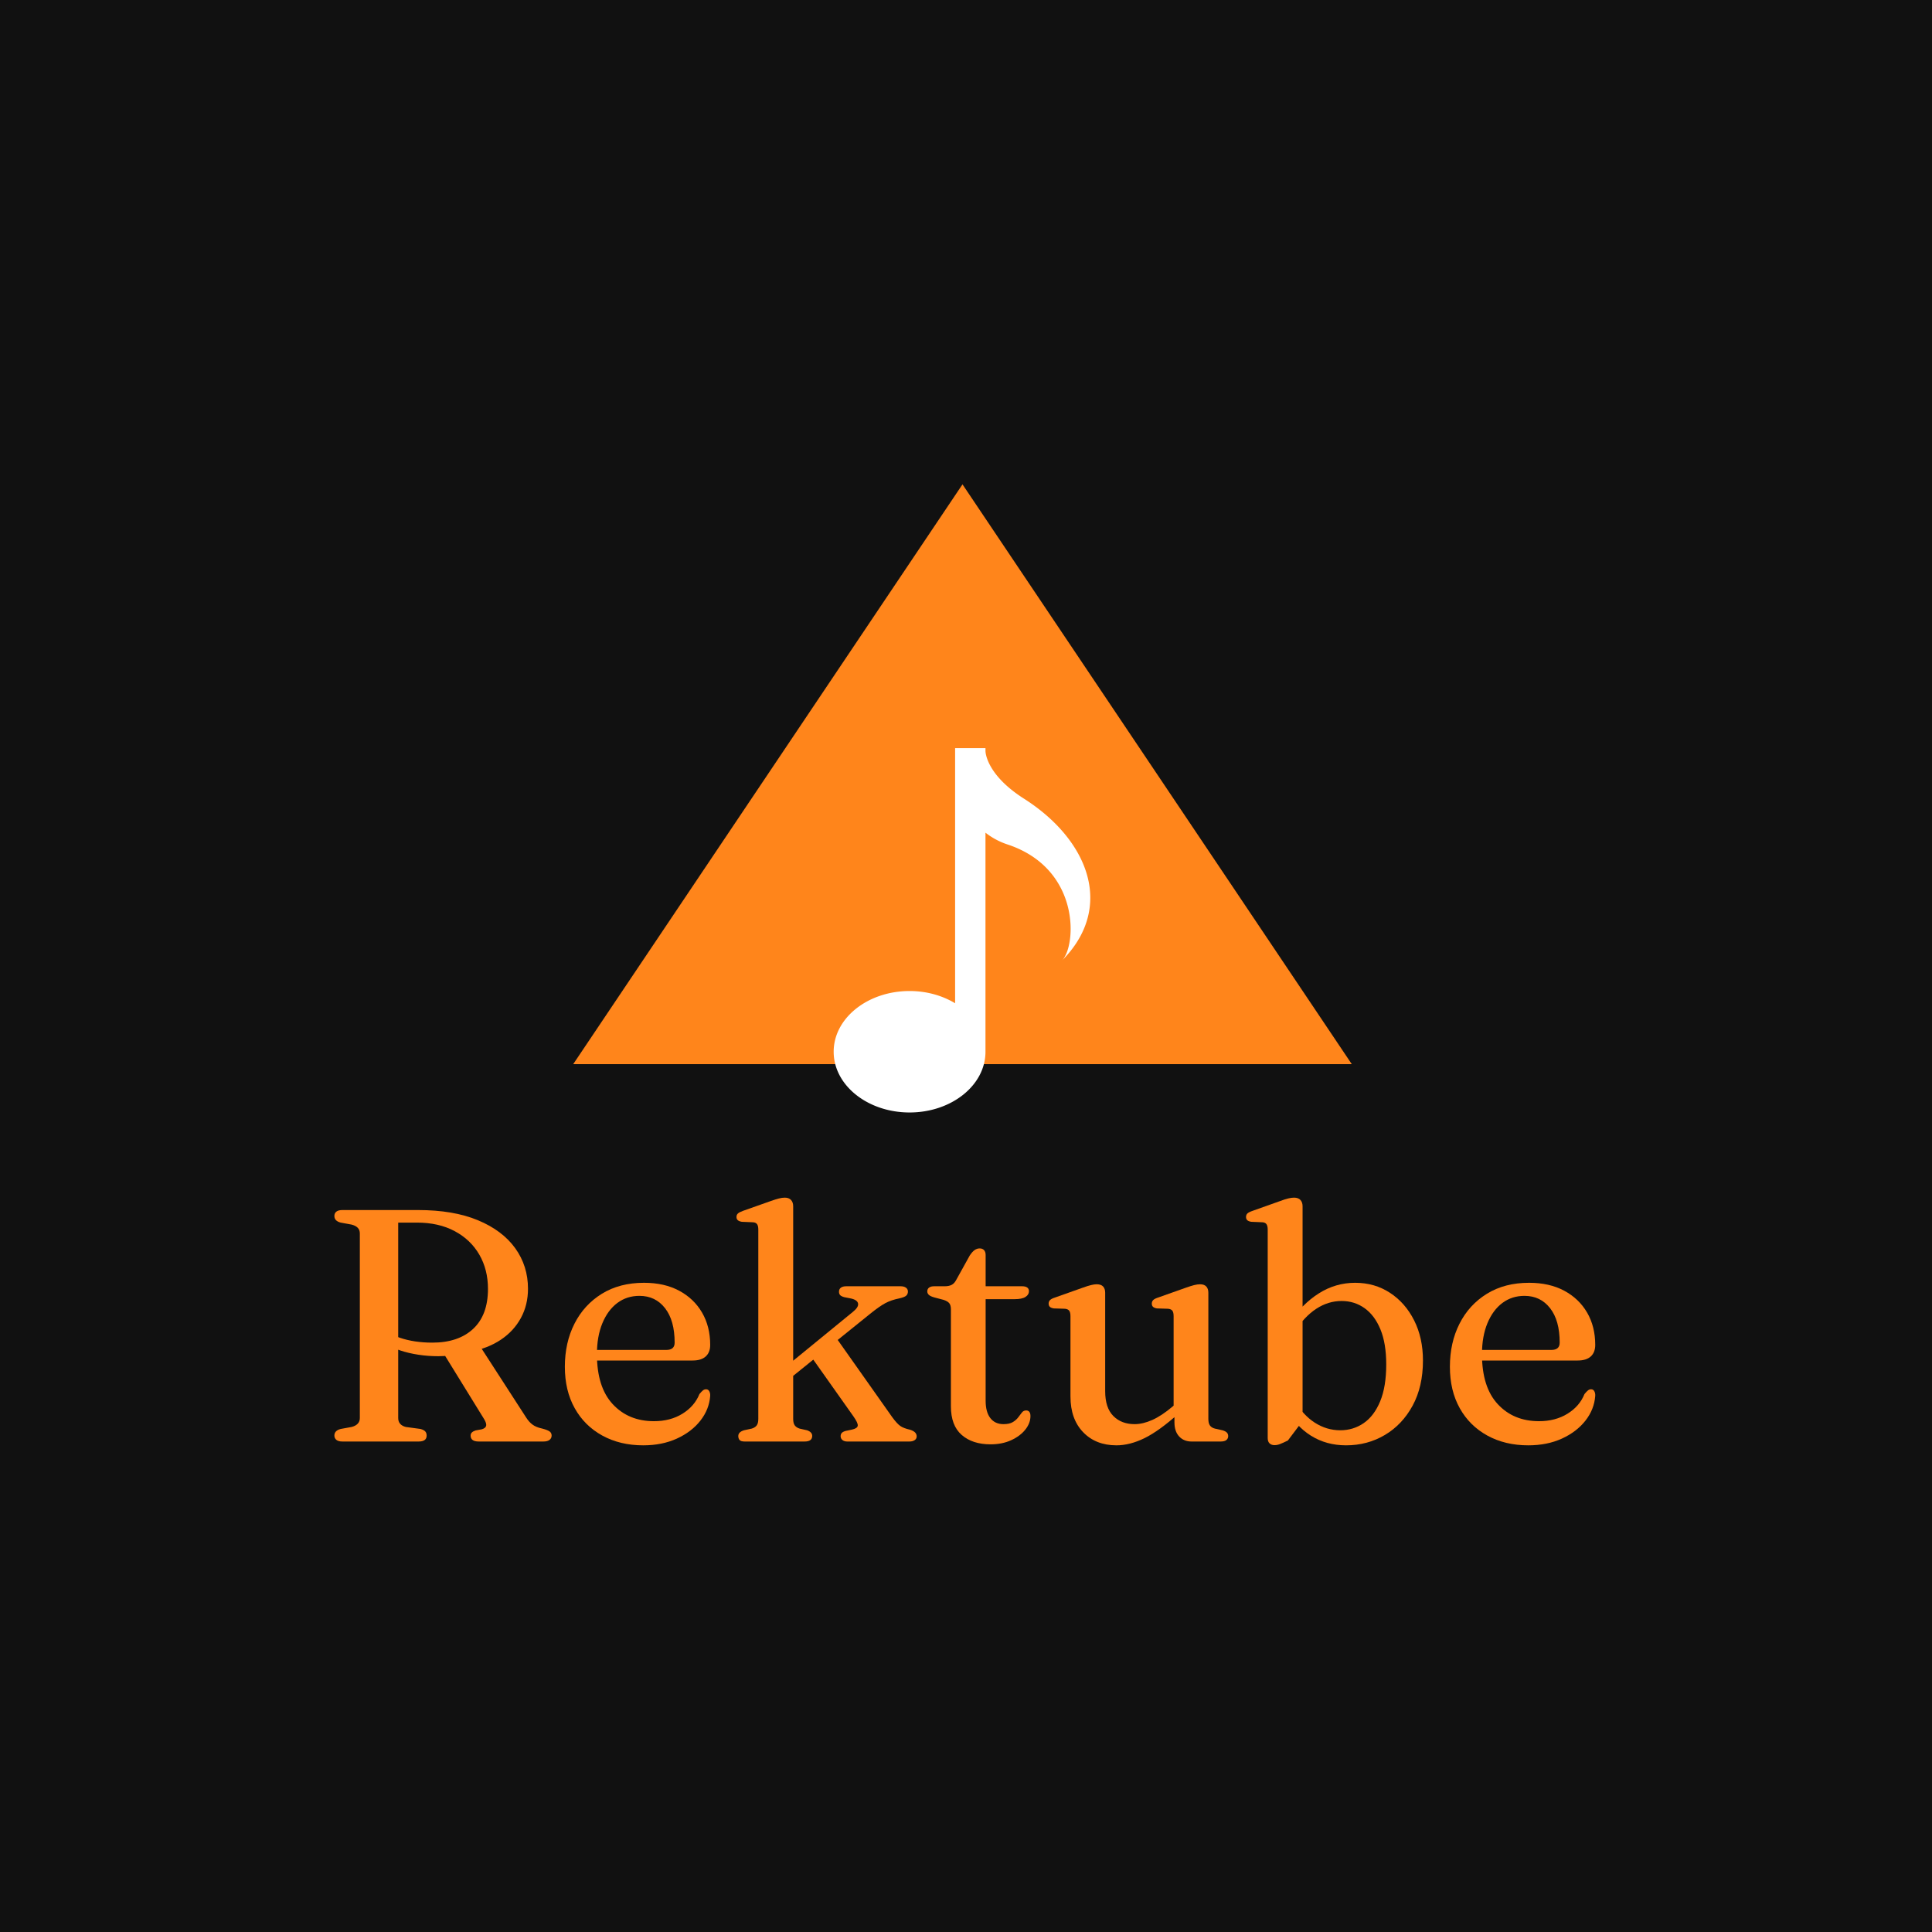 <svg xmlns="http://www.w3.org/2000/svg" version="1.1" xmlns:xlink="http://www.w3.org/1999/xlink" width="1500" height="1500" viewBox="0 0 1500 1500"><rect width="1500" height="1500" x="0" y="0" id="background" stroke="transparent" fill="#111111"></rect><svg xml:space="preserve" width="1000" height="1000" data-version="2" data-id="lg_kmKGT2ULAvOwtRkGwm" viewBox="0 0 557 425" x="250" y="250"><rect width="557" height="425" fill="transparent"></rect><path fill="#ff851b" d="M89.083 352.068q0 7.01-3.08 12.66-3.07 5.65-8.68 9.4-5.62 3.76-13.34 5.19-2.43.35-4.58.82-2.14.46-4.32.79-2.18.32-4.76.32-4.5 0-8.68-.65-4.19-.64-7.73-1.82-3.53-1.18-6.11-2.82l.57-5.3q2.15 1.51 5.22 2.58 3.08 1.07 6.69 1.61 3.61.53 7.4.53 11.3 0 17.69-5.97 6.4-5.97 6.4-17.26 0-8.37-3.75-14.84-3.75-6.47-10.65-10.15-6.9-3.69-16.34-3.69h-8.08v84.52q0 1.5.82 2.46.82.97 2.47 1.4l6.36.86q1.5.43 2.08 1.11.57.67.57 1.75 0 2.57-3.43 2.57H8.853q-1.78 0-2.64-.71-.86-.72-.86-1.86 0-2.15 2.72-2.86l4.72-.86q1.71-.43 2.64-1.4.93-.96.93-2.46v-79.8q0-1.57-.93-2.5-.93-.93-2.64-1.36l-4.72-.86q-2.72-.71-2.72-2.86 0-1.21.86-1.89.86-.68 2.64-.68h32.68q15.3 0 25.88 4.4 10.58 4.4 16.13 12.08 5.54 7.69 5.54 17.55m-37.25 26.75 16.44-2.01 19.88 30.75q1.28 2.07 2.86 3.25 1.57 1.18 4.29 1.75 2.43.65 3.21 1.29.79.64.79 1.72 0 1.14-.89 1.86-.9.71-2.68.71h-27.96q-3.5 0-3.5-2.57 0-.79.53-1.33.54-.53 1.61-.89l2.72-.5q1.64-.5 1.86-1.54.21-1.03-.86-2.82Z" paint-order="stroke"></path><rect width="93.95" height="100.1" x="-46.98" y="-50.05" fill="none" rx="0" ry="0" transform="translate(52.83 368.59)"></rect><path fill="#ff851b" d="M167.873 376.379q0 3.22-1.93 4.97-1.93 1.76-5.65 1.76h-45.69v-4.58h34.32q3.58 0 3.58-3.15 0-9.58-4.15-14.9-4.15-5.33-11.08-5.33-5.44 0-9.55 3.07-4.11 3.08-6.47 8.76-2.36 5.69-2.36 13.41 0 14.23 6.83 21.59 6.83 7.37 17.84 7.37 7.08 0 12.3-3.22 5.22-3.22 7.36-8.51.93-1.14 1.54-1.61.61-.46 1.32-.46.93 0 1.4.85.46.86.39 2.01-.43 5.86-4.25 10.72-3.83 4.86-10.19 7.76-6.37 2.9-14.52 2.9-10.01 0-17.69-4.22-7.69-4.22-11.94-11.84-4.26-7.61-4.26-17.91 0-10.44 4.15-18.62 4.15-8.19 11.83-12.94 7.69-4.76 18.27-4.76 8.79 0 15.19 3.43t9.91 9.48q3.5 6.04 3.5 13.97" paint-order="stroke"></path><rect width="62.88" height="70.29" x="-31.44" y="-35.15" fill="none" rx="0" ry="0" transform="translate(136.97 385.14)"></rect><path fill="#ff851b" d="M182.813 418.139q-1.64 0-2.21-.64-.58-.65-.58-1.72 0-.86.58-1.46.57-.61 1.86-1.04l3.36-.72q1.43-.43 2.14-1.35.72-.93.72-2.86v-81.87q0-1.58-.54-2.33t-1.75-.82l-4.86-.21q-1.22-.22-1.76-.72-.53-.5-.53-1.36 0-.93.61-1.5.6-.57 2.18-1.14l11.94-4.22q2.21-.79 3.61-1.14 1.39-.36 2.54-.36 1.78 0 2.71 1 .93 1 .93 2.72v91.95q0 1.93.72 2.86.71.92 2.07 1.35l3.22.72q2.22.79 2.22 2.43 0 2.43-3.29 2.43Zm16.16-31.03 30.6-25.03q2.51-2 2.26-3.57-.25-1.57-3.04-2.22l-2.93-.57q-1.29-.36-1.79-.89-.5-.54-.5-1.47 0-1.14.82-1.75.82-.61 2.32-.61h23.53q1.43 0 2.29.61.85.61.85 1.68 0 1.07-.71 1.75-.72.68-2.93 1.18-3.58.72-6.12 2.08-2.53 1.35-6.61 4.64l-36.54 29.46Zm22.45-15.16 25.24 35.75q2 2.72 3.43 3.72 1.43 1 4.29 1.64 1.51.5 2.15 1.22.64.71.64 1.64 0 1.01-.85 1.61-.86.61-2.29.61h-26.89q-1.28 0-2.07-.64-.79-.65-.79-1.65 0-.86.47-1.39.46-.54 1.68-.9l2.72-.57q2.35-.5 2.53-1.68.18-1.18-1.96-4.18l-18.66-26.38Z" paint-order="stroke"></path><rect width="77.93" height="105.46" x="-38.97" y="-52.73" fill="none" rx="0" ry="0" transform="translate(218.7 365.9)"></rect><path fill="#ff851b" d="m268.763 356.868-3.86-1.01q-1.79-.5-2.47-1.14-.68-.64-.68-1.5 0-1.07.79-1.65.78-.57 2.14-.57h4.58q1.86 0 3.04-.61 1.18-.6 2.03-2.25l5.79-10.44q1.08-1.64 2.11-2.36 1.04-.71 2.18-.71 1.22 0 1.9.75.68.75.68 2.11v62.99q0 4.93 2.04 7.54 2.03 2.61 5.68 2.61 2.57 0 4.04-.89 1.47-.89 2.32-2.04.86-1.14 1.58-2.07.71-.93 1.86-.93.85 0 1.35.57.51.57.51 1.86 0 3.07-2.22 5.86-2.22 2.79-6.11 4.58-3.9 1.79-8.91 1.79-7.86 0-12.51-4.08-4.65-4.07-4.65-12.37v-41.97q0-1.72-.71-2.61-.72-.89-2.5-1.46m11.51-.29v-5.58h22.52q1.43 0 2.18.54.75.53.75 1.61 0 1.5-1.5 2.46-1.5.97-4.72.97Z" paint-order="stroke"></path><rect width="44.62" height="84.73" x="-22.31" y="-42.37" fill="none" rx="0" ry="0" transform="translate(284.56 377.5)"></rect><path fill="#ff851b" d="M368.643 409.848v-4.65l-.36-.43v-40.83q0-1.64-.53-2.36-.54-.71-1.83-.85l-4.86-.15q-1.21-.21-1.71-.71t-.5-1.36q0-.93.6-1.54.61-.61 2.18-1.11l11.87-4.21q2.22-.79 3.65-1.15 1.43-.36 2.57-.36 1.79 0 2.69.97.89.96.89 2.68v54.56q0 1.93.71 2.89.72.97 2.15 1.32l3.22.72q1.28.36 1.89.96.61.61.61 1.54 0 1.07-.79 1.72-.78.64-2.43.64h-12.65q-3.29 0-5.33-2.18t-2.04-6.11m-44.97-11.16v-34.75q0-1.64-.54-2.36-.53-.71-1.82-.85l-4.86-.15q-1.22-.21-1.72-.71t-.5-1.36q0-.93.61-1.54t2.18-1.11l11.87-4.21q2.36-.86 3.75-1.18 1.4-.33 2.33-.33 1.93 0 2.82.97.89.96.89 2.68v42.61q0 7.15 3.51 10.69 3.5 3.54 9.22 3.54 3.58 0 7.65-1.82 4.08-1.82 8.8-5.83l3.07-2.57 2.72 2.79-3.08 2.71q-8.51 7.65-14.87 10.77-6.36 3.11-12.15 3.11-8.94 0-14.41-5.69-5.47-5.68-5.47-15.41" paint-order="stroke"></path><rect width="77.65" height="69.65" x="-38.83" y="-34.83" fill="none" rx="0" ry="0" transform="translate(353.56 385.46)"></rect><path fill="#ff851b" d="M424.053 316.398v92.87l-6.36 8.44q-2.36 1.15-3.5 1.57-1.15.43-2.29.43-1.29 0-2.11-.75-.82-.75-.82-2.32v-90.16q0-1.58-.54-2.33-.53-.75-1.75-.82l-4.86-.21q-1.22-.22-1.72-.72t-.5-1.36q0-.93.57-1.5.58-.57 2.22-1.14l11.87-4.22q2.29-.86 3.68-1.18 1.4-.32 2.4-.32 1.86 0 2.78 1 .93 1 .93 2.72m-3.5 54.34-2.29-3.72q5.51-8.3 12.77-12.91 7.25-4.61 15.76-4.61 8.44 0 15.05 4.33 6.62 4.32 10.44 11.9 3.83 7.58 3.83 17.38 0 11.29-4.47 19.52-4.47 8.22-12.01 12.69-7.55 4.47-16.77 4.47-8.51 0-15.16-4.15t-10.72-11.87l3.5-3.58q3.65 6.44 8.79 9.76 5.15 3.33 11.09 3.33 5.64 0 10.15-3.11 4.5-3.11 7.11-9.44 2.61-6.33 2.61-15.91 0-9.08-2.5-15.16-2.5-6.07-6.86-9.18-4.36-3.11-9.94-3.11-5.79 0-10.94 3.36-5.15 3.36-9.44 10.01" paint-order="stroke"></path><rect width="76.51" height="107.11" x="-38.26" y="-53.55" fill="none" rx="0" ry="0" transform="translate(438.36 366.73)"></rect><path fill="#ff851b" d="M550.613 376.379q0 3.22-1.93 4.97-1.93 1.76-5.65 1.76h-45.69v-4.58h34.32q3.58 0 3.58-3.15 0-9.58-4.15-14.9-4.15-5.33-11.08-5.33-5.44 0-9.55 3.07-4.11 3.08-6.47 8.76-2.36 5.69-2.36 13.41 0 14.23 6.83 21.59 6.83 7.37 17.84 7.37 7.08 0 12.3-3.22 5.22-3.22 7.36-8.51.93-1.14 1.54-1.61.61-.46 1.32-.46.93 0 1.4.85.46.86.39 2.01-.43 5.86-4.25 10.72-3.83 4.86-10.19 7.76-6.37 2.9-14.52 2.9-10.01 0-17.69-4.22-7.69-4.22-11.94-11.84-4.26-7.61-4.26-17.91 0-10.44 4.15-18.62 4.14-8.19 11.83-12.94 7.69-4.76 18.27-4.76 8.79 0 15.19 3.43t9.91 9.48q3.5 6.04 3.5 13.97" paint-order="stroke"></path><rect width="62.88" height="70.29" x="-31.44" y="-35.15" fill="none" rx="0" ry="0" transform="translate(519.7 385.14)"></rect><path fill="#ff851b" d="M445.336 254.948H108.632L276.984 4.212z"></path><path fill="#fff" d="M332.035 179.201c-1.566-14.299-11.937-28.537-28.462-39.065-16.34-10.407-16.65-20.184-16.65-20.592v-1.263H273.79v110.328c-5.495-3.308-12.293-5.29-19.693-5.29-18.129 0-32.822 11.756-32.822 26.263 0 14.5 14.693 26.26 32.822 26.26 18.123 0 32.825-11.76 32.825-26.26v-94.734a31.365 31.365 0 0 0 9.603 5.117c31.698 10.562 29.747 43.902 23.488 50.17 9.09-9.09 13.25-19.788 12.022-30.934"></path></svg></svg>

